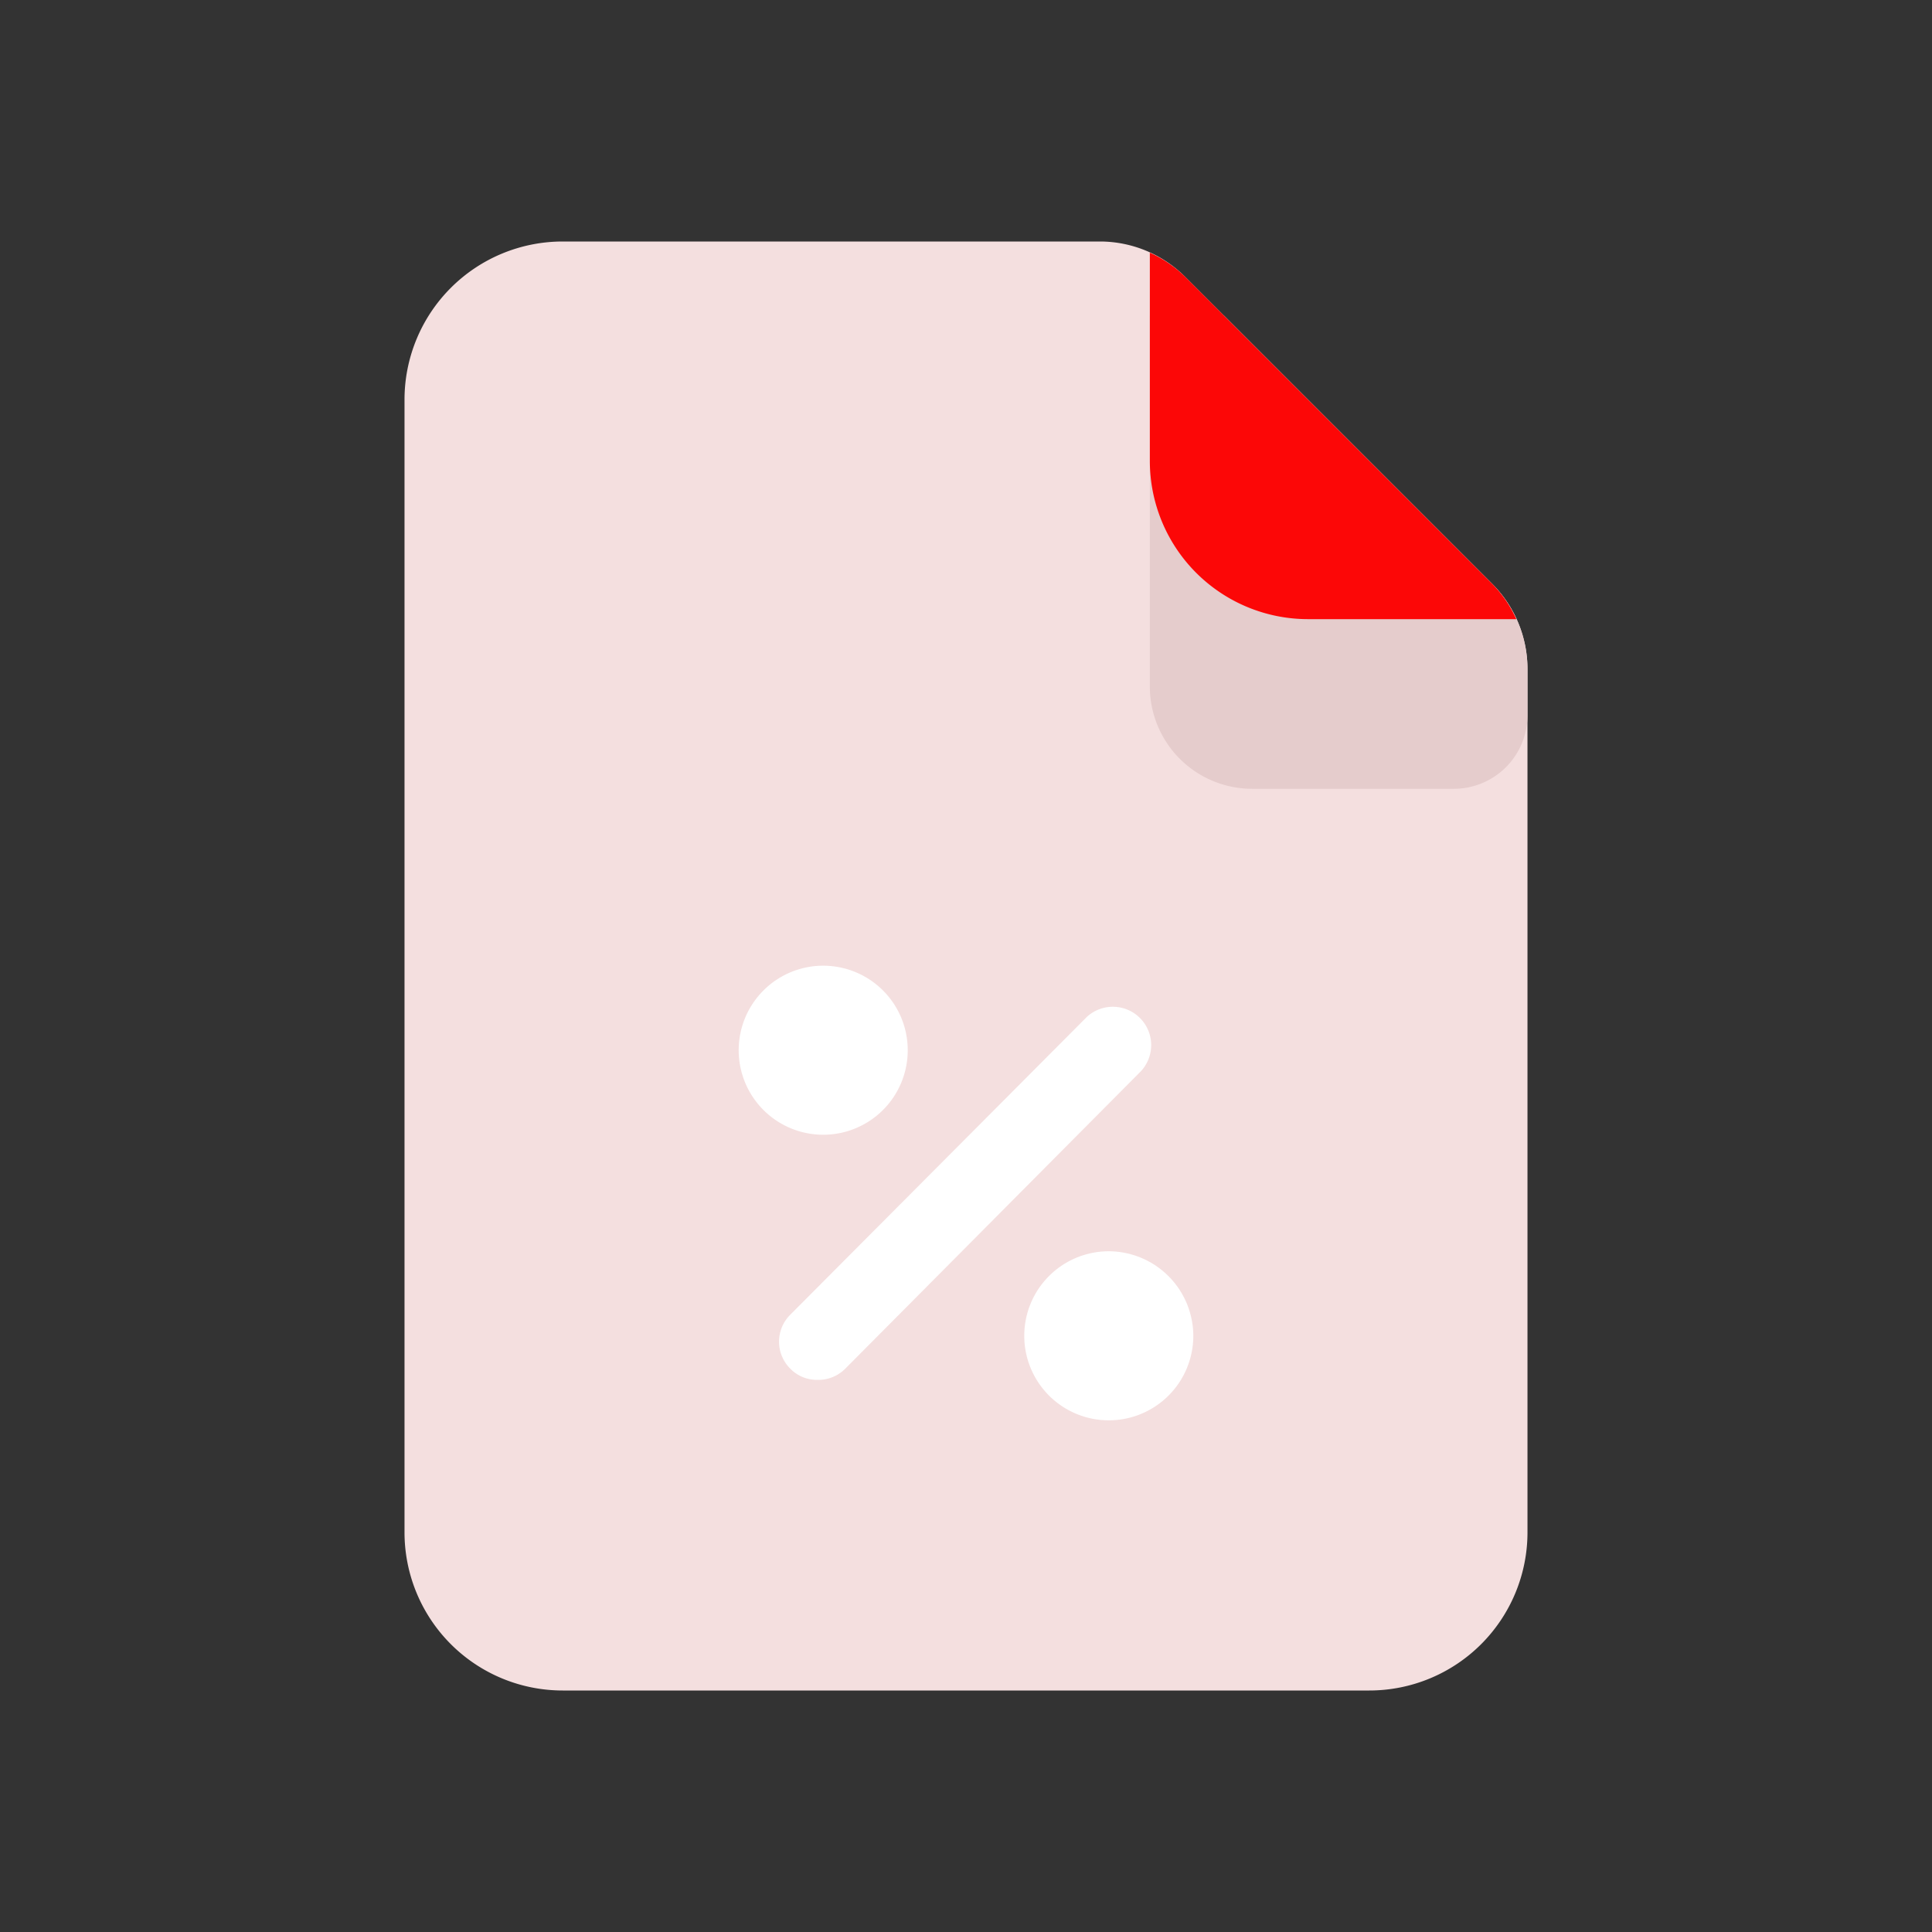 <svg id="Layer_1" data-name="Layer 1" xmlns="http://www.w3.org/2000/svg" viewBox="0 0 64 64"><rect x="0" y="0" width="64" height="64" fill="#333333" stroke="none"/><defs><style>.cls-1{fill:#F4DFDF;}.cls-2{fill:#e5cccc;}.cls-3{fill:#FC0707;}.cls-4{fill:#fff;}</style></defs><title>shopping, shop, ecommerce, commerce, file, percentage, sale</title><path class="cls-1" d="M18.64,8a5.24,5.24,0,0,0-5.24,5.24V50.76A5.24,5.24,0,0,0,18.64,56H45.36a5.24,5.24,0,0,0,5.24-5.24V22.16a4,4,0,0,0-1.16-2.81L39.26,9.17A4,4,0,0,0,36.44,8Z"/><path class="cls-2" d="M38.09,22.74a3.39,3.39,0,0,0,3.39,3.39h6.68a2.44,2.44,0,0,0,2.44-2.44V22.16a4,4,0,0,0-1.16-2.81l-8.9-8.9H38.09Z"/><path class="cls-3" d="M38.09,15.27a5.24,5.24,0,0,0,5.24,5.24h6.9a4,4,0,0,0-.79-1.16L39.26,9.17a4.06,4.06,0,0,0-1.17-.8Z"/><path class="cls-4" d="M30.07,34.79a2.8,2.8,0,1,1-2.8-2.8A2.8,2.8,0,0,1,30.07,34.79Z"/><path class="cls-4" d="M39.53,44.25a2.8,2.8,0,1,1-2.8-2.8A2.81,2.81,0,0,1,39.53,44.25Z"/><path class="cls-4" d="M27.07,45.71a1.23,1.23,0,0,1-.89-.37,1.26,1.26,0,0,1,0-1.79L36,33.69a1.27,1.27,0,0,1,1.79,1.8L28,45.34A1.26,1.26,0,0,1,27.07,45.71Z"/></svg>